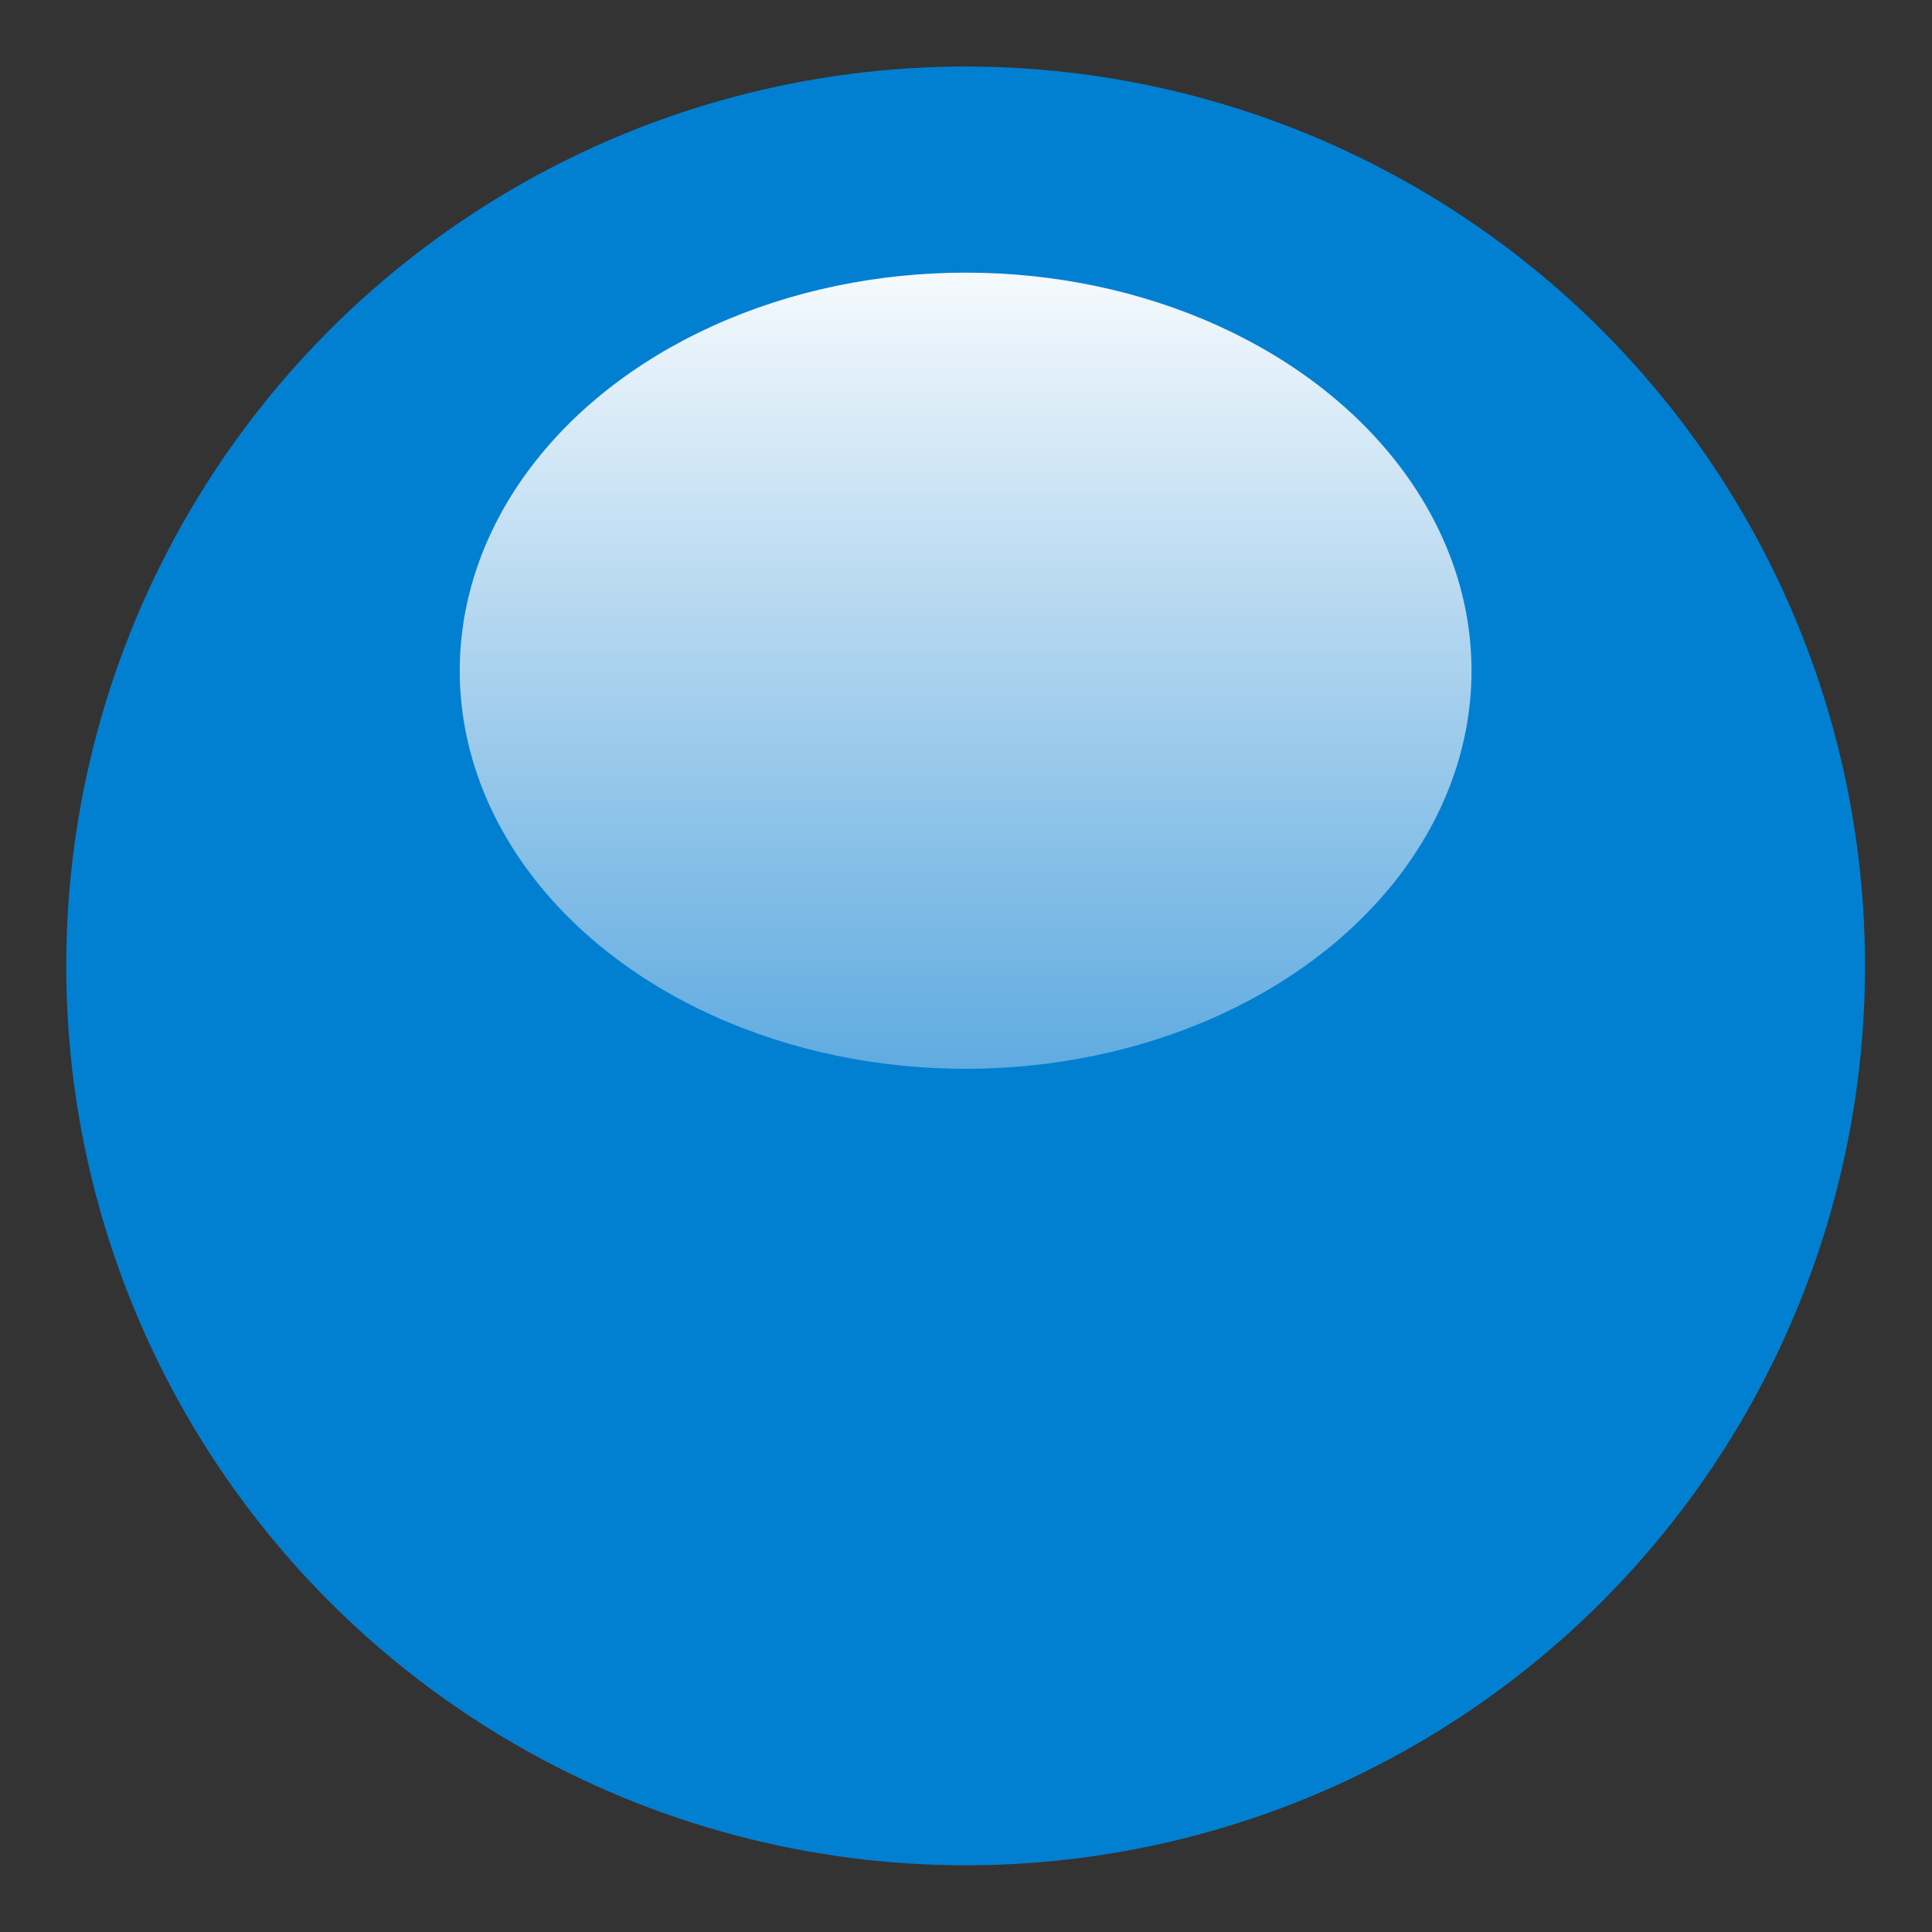 <svg xmlns="http://www.w3.org/2000/svg" xmlns:xlink="http://www.w3.org/1999/xlink" width="128" height="128" version="1.0"><rect width="100%" height="100%" fill="#333333" stroke="none"/><defs><linearGradient id="a"><stop offset="0" style="stop-color:#fff;stop-opacity:1"/><stop offset="1" style="stop-color:#fff0f5;stop-opacity:0"/></linearGradient><linearGradient xlink:href="#a" id="b" x1="-302.486" x2="-302.486" y1="-119.166" y2="-27.504" gradientUnits="userSpaceOnUse"/></defs><g transform="matrix(.948 0 0 .948 351.973 130.097)"><circle cx="-303.795" cy="-69.729" r="62.854" style="opacity:.97;fill:#0083d7;fill-opacity:1;fill-rule:nonzero;stroke:none;stroke-width:8;stroke-linecap:round;stroke-linejoin:round;stroke-miterlimit:4;stroke-dasharray:none;stroke-dashoffset:0;stroke-opacity:1;paint-order:markers fill stroke"/><ellipse cx="-303.795" cy="-90.358" rx="35.355" ry="27.821" style="opacity:.97;fill:url(#b);fill-opacity:1;fill-rule:nonzero;stroke:none;stroke-width:7.082;stroke-linecap:round;stroke-linejoin:round;stroke-miterlimit:4;stroke-dasharray:none;stroke-dashoffset:0;stroke-opacity:1;paint-order:markers fill stroke"/></g></svg>